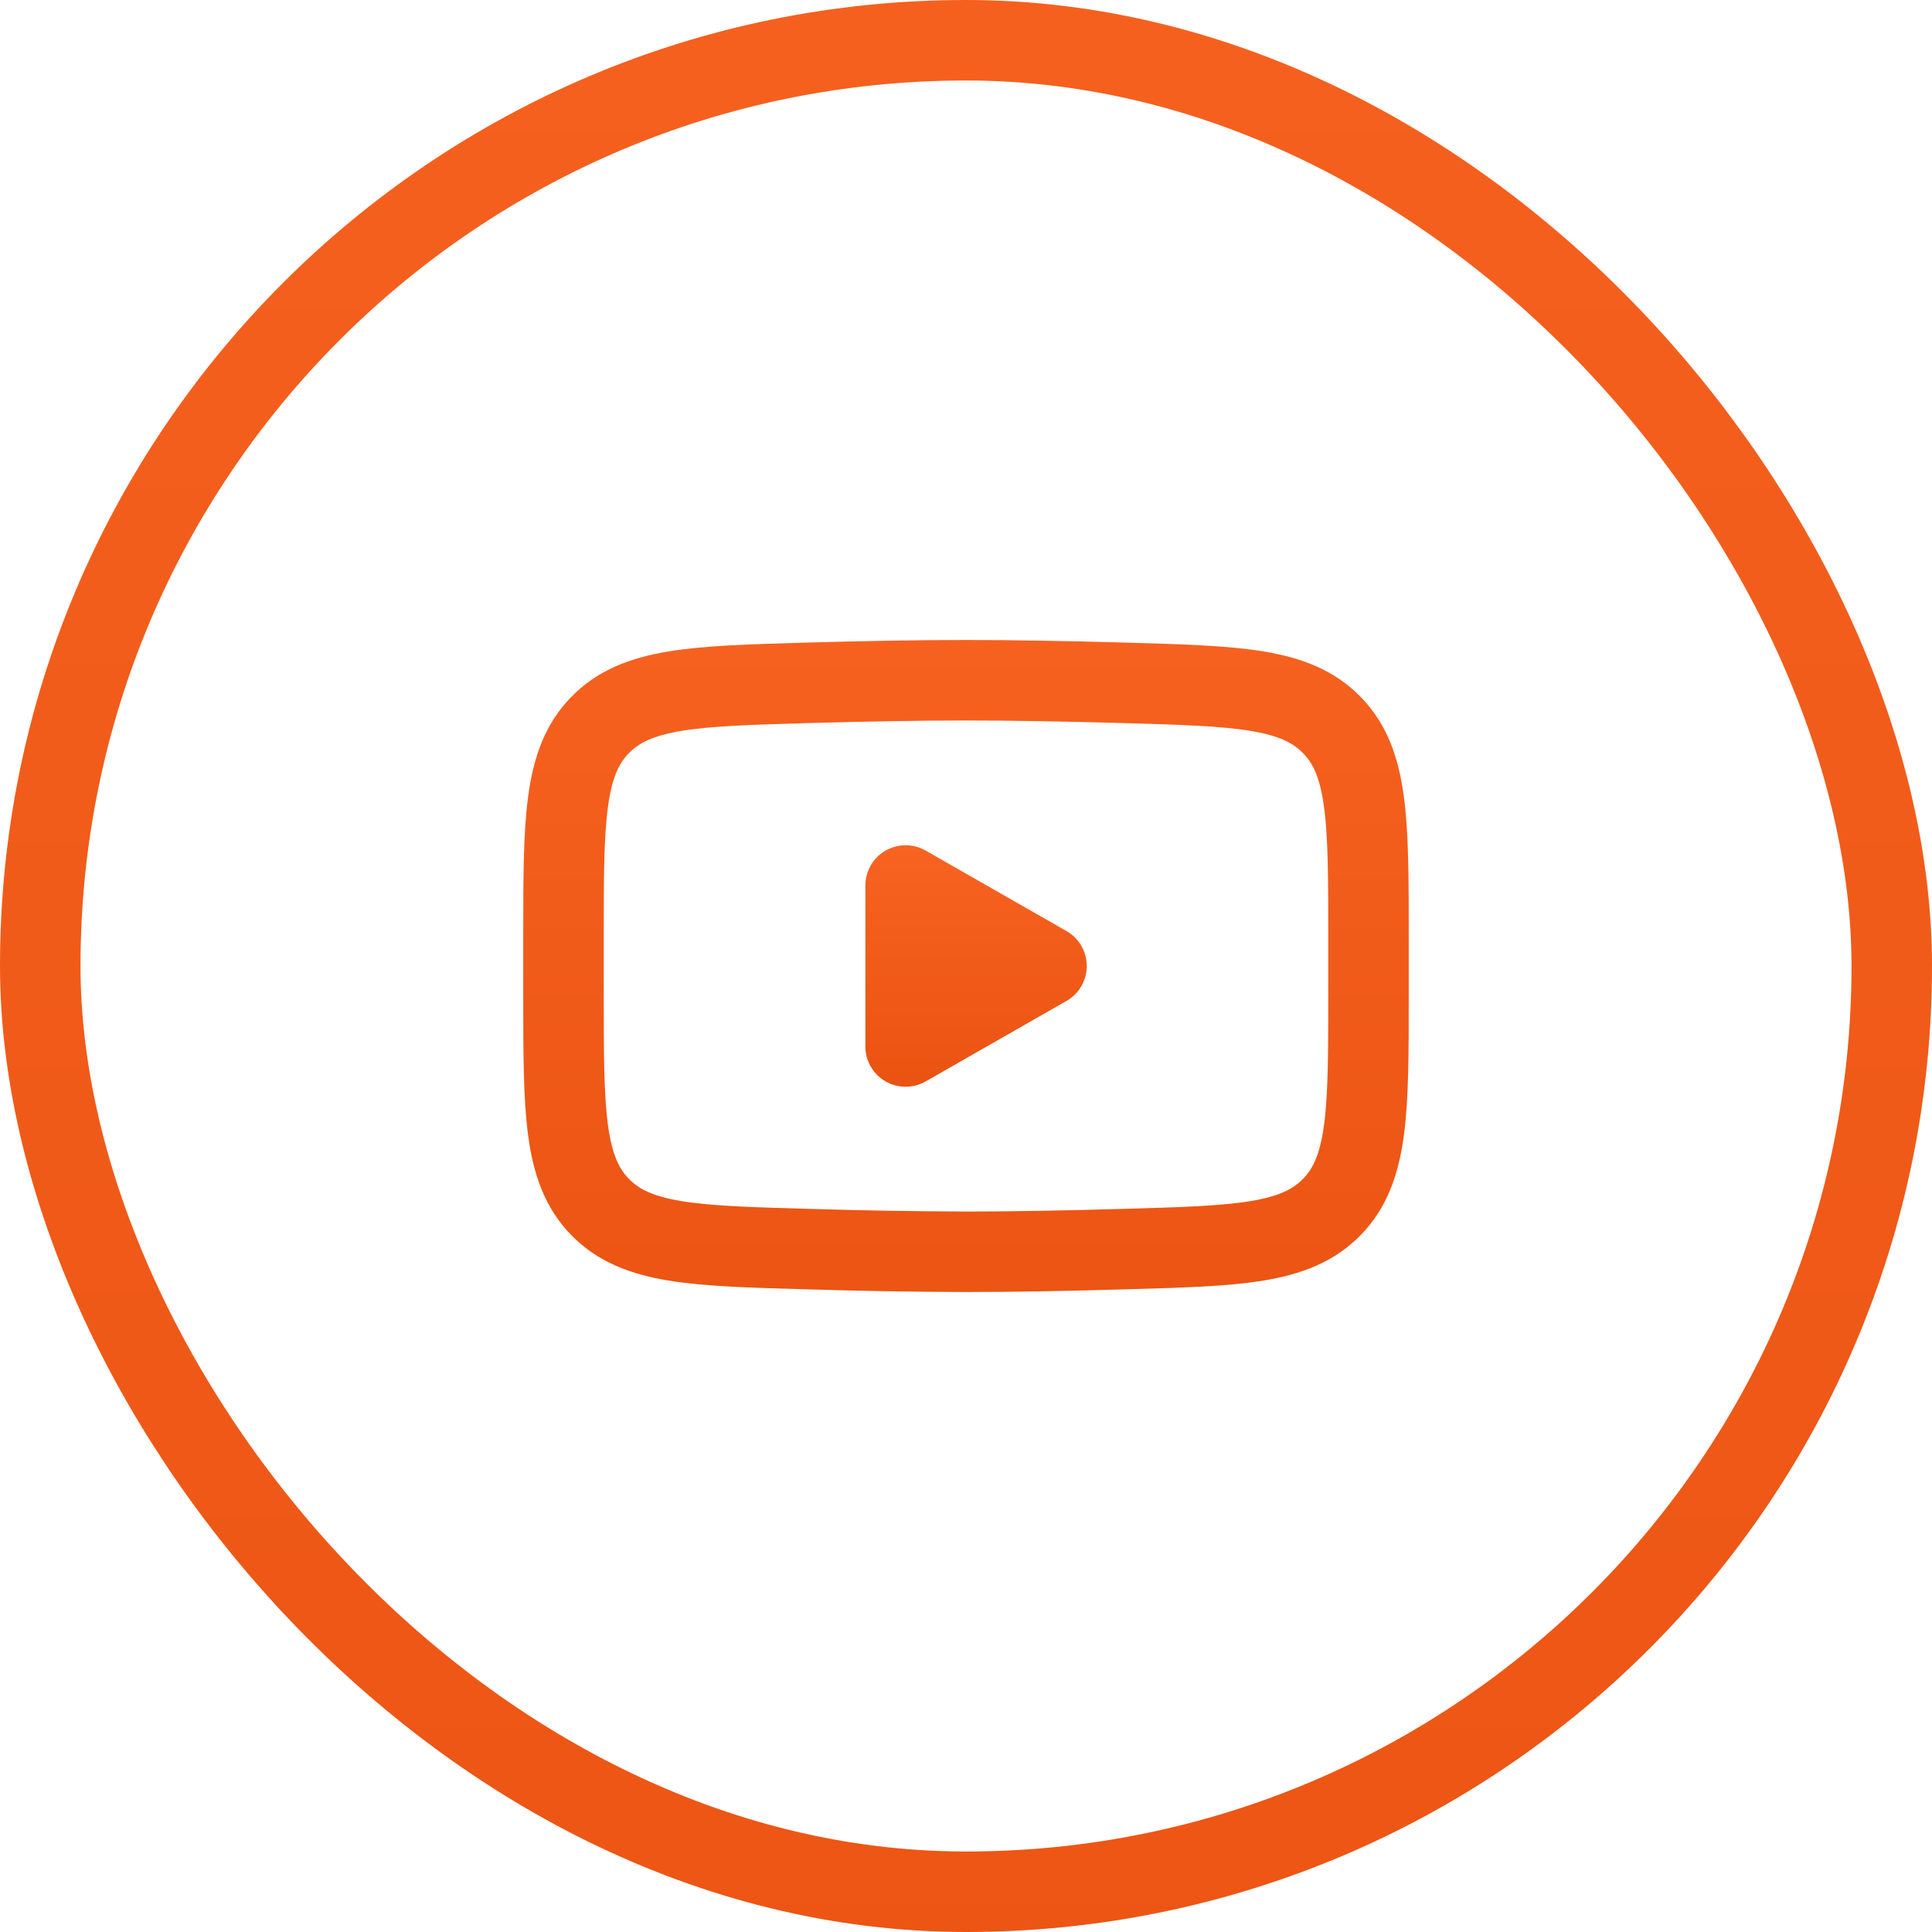 <svg width="24" height="24" viewBox="0 0 24 24" fill="none" xmlns="http://www.w3.org/2000/svg">
<rect x="0.5" y="0.5" width="23" height="23" rx="11.5" stroke="url(#paint0_linear_89_27)"/>
<path d="M13 12L11.25 13V11L13 12Z" fill="url(#paint1_linear_89_27)" stroke="url(#paint2_linear_89_27)" stroke-linecap="round" stroke-linejoin="round"/>
<path d="M7 12.354V11.646C7 10.198 7 9.474 7.452 9.009C7.905 8.543 8.618 8.523 10.044 8.482C10.719 8.463 11.409 8.45 12 8.45C12.591 8.45 13.28 8.463 13.956 8.482C15.382 8.523 16.095 8.543 16.547 9.009C17 9.474 17 10.199 17 11.646V12.354C17 13.802 17 14.525 16.547 14.991C16.095 15.457 15.382 15.477 13.956 15.517C13.281 15.537 12.591 15.55 12 15.55C11.348 15.548 10.696 15.537 10.044 15.517C8.618 15.477 7.905 15.457 7.452 14.991C7 14.525 7 13.801 7 12.354V12.354Z" stroke="url(#paint3_linear_89_27)"/>
<defs>
<linearGradient id="paint0_linear_89_27" x1="12" y1="-10.452" x2="12" y2="31.355" gradientUnits="userSpaceOnUse">
<stop stop-color="#F96524"/>
<stop offset="1" stop-color="#EA5210"/>
</linearGradient>
<linearGradient id="paint1_linear_89_27" x1="12.125" y1="10.129" x2="12.125" y2="13.613" gradientUnits="userSpaceOnUse">
<stop stop-color="#F96524"/>
<stop offset="1" stop-color="#EA5210"/>
</linearGradient>
<linearGradient id="paint2_linear_89_27" x1="12.125" y1="10.129" x2="12.125" y2="13.613" gradientUnits="userSpaceOnUse">
<stop stop-color="#F96524"/>
<stop offset="1" stop-color="#EA5210"/>
</linearGradient>
<linearGradient id="paint3_linear_89_27" x1="12" y1="5.358" x2="12" y2="17.726" gradientUnits="userSpaceOnUse">
<stop stop-color="#F96524"/>
<stop offset="1" stop-color="#EA5210"/>
</linearGradient>
</defs>
</svg>
